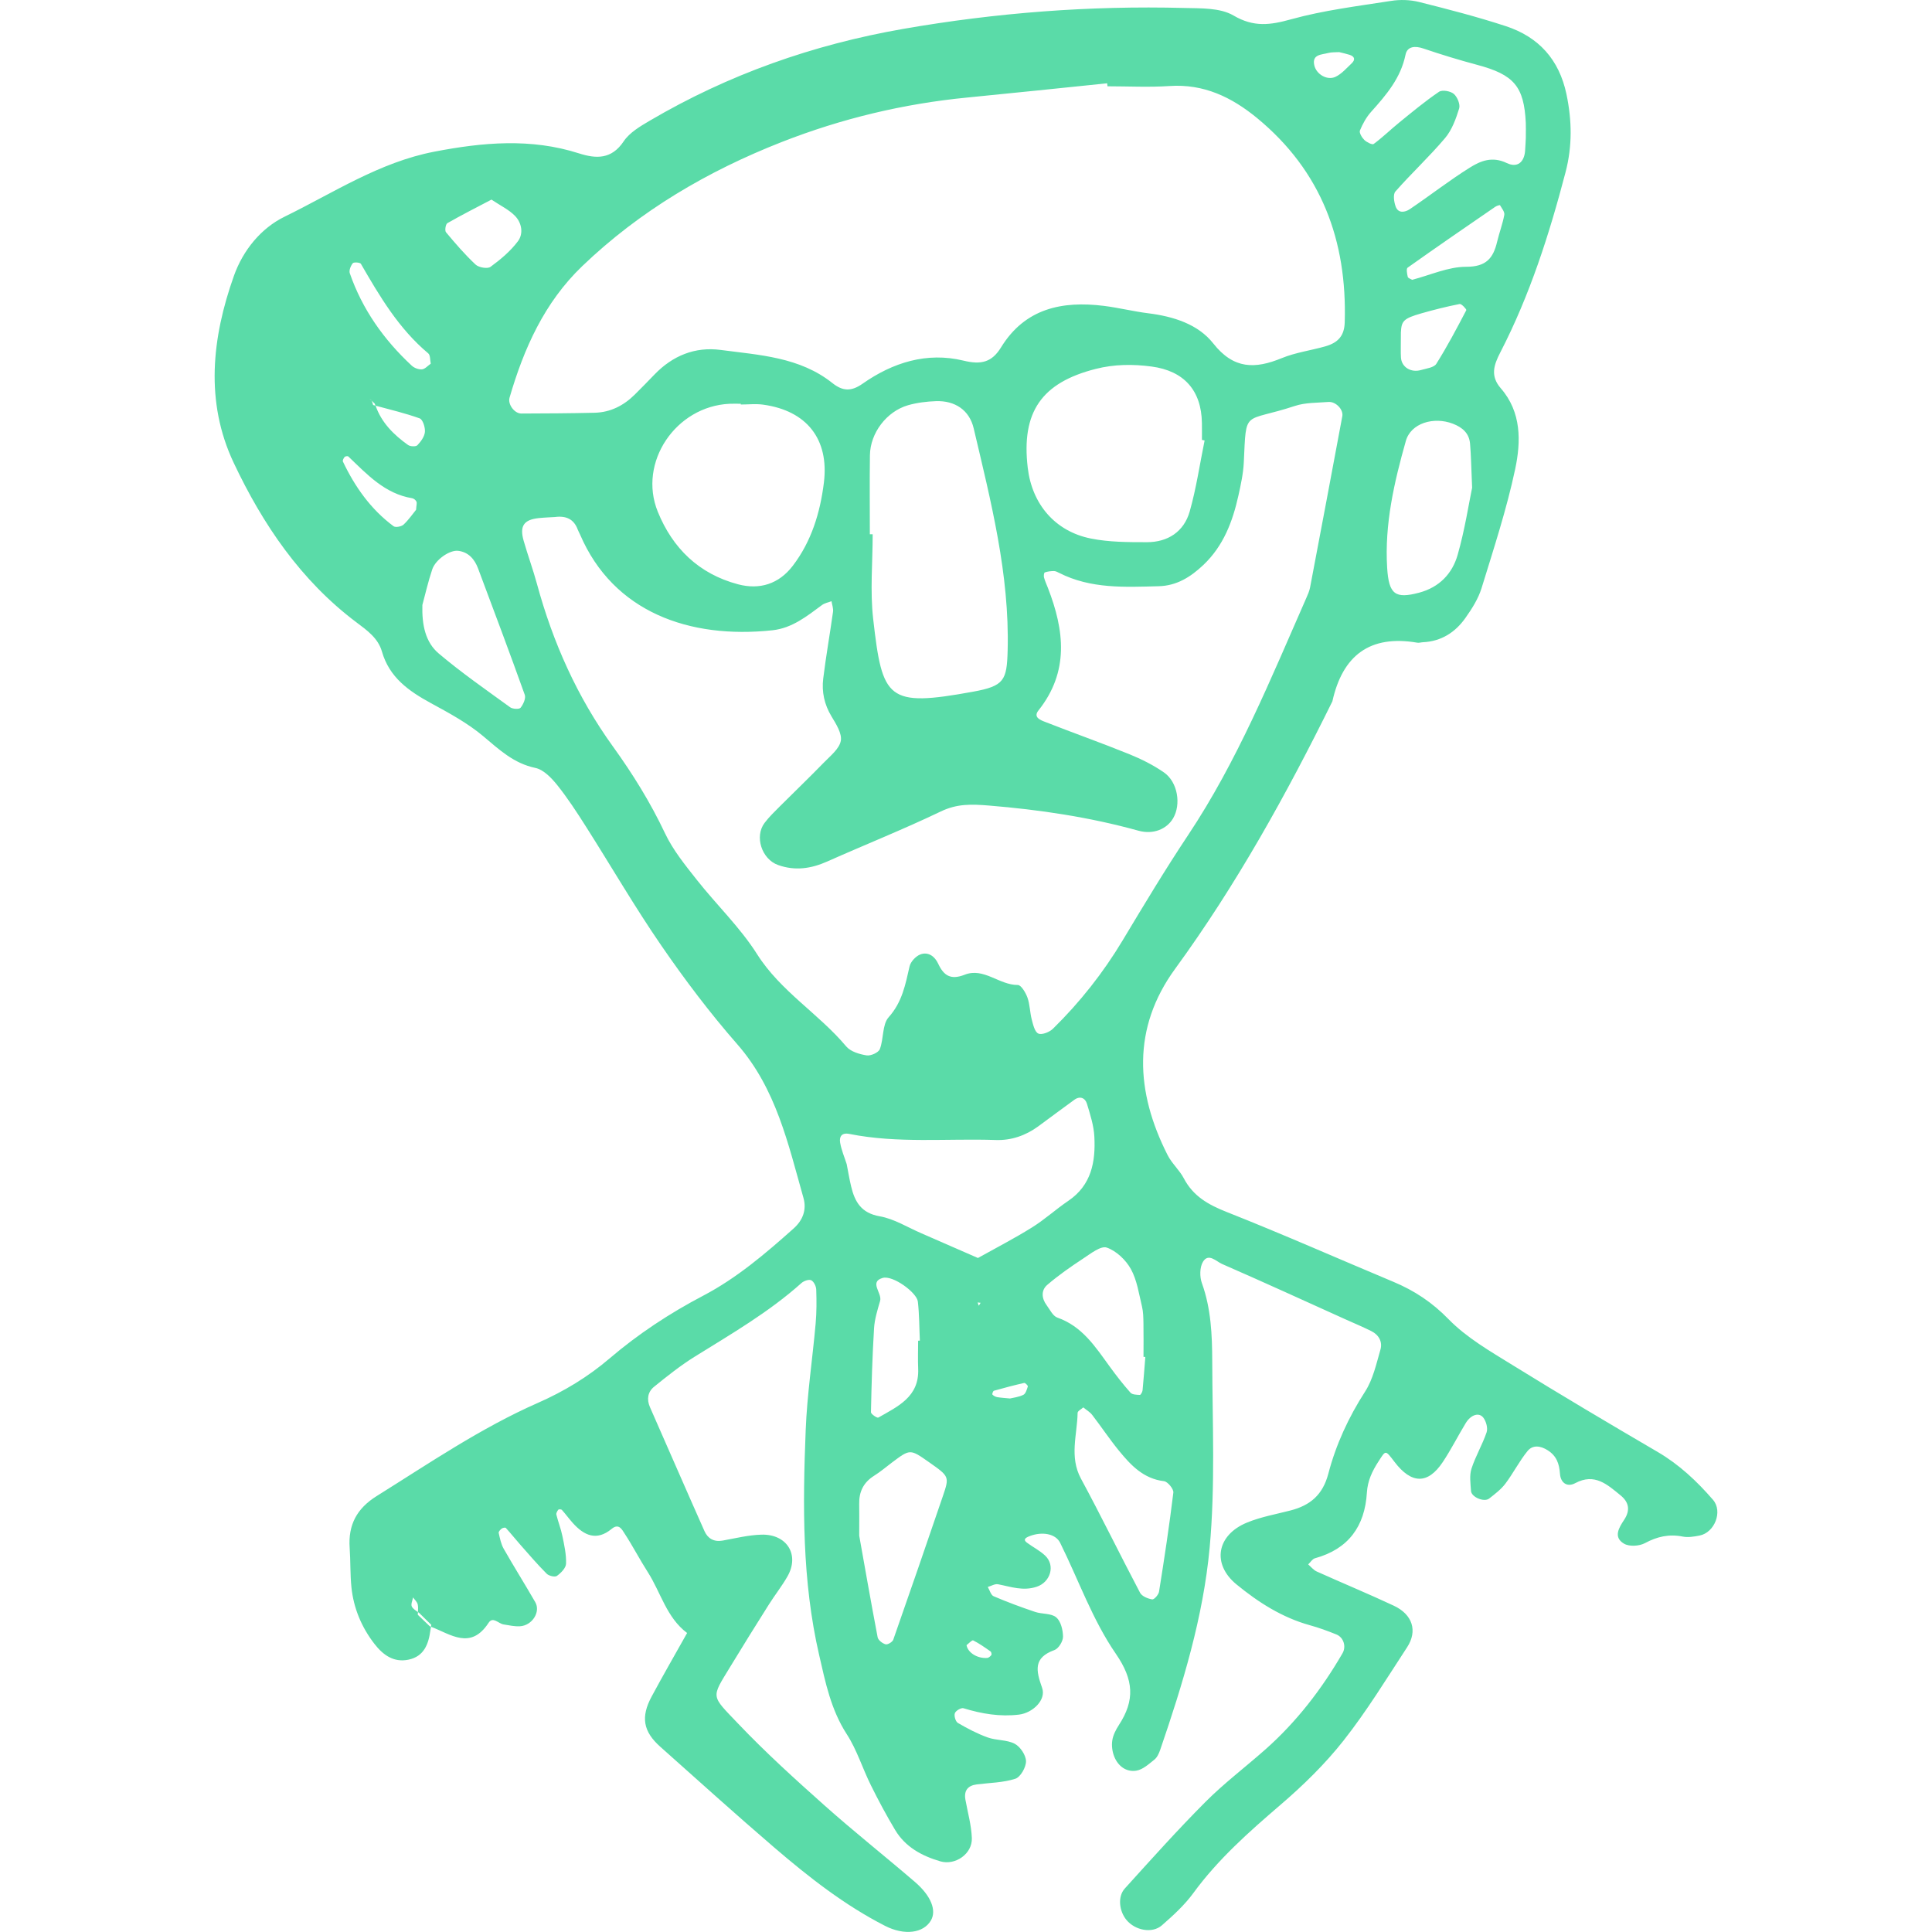 <?xml version="1.0" encoding="iso-8859-1"?>
<!-- Generator: Adobe Illustrator 19.0.0, SVG Export Plug-In . SVG Version: 6.00 Build 0)  -->
<svg xmlns="http://www.w3.org/2000/svg" xmlns:xlink="http://www.w3.org/1999/xlink" version="1.1" id="Capa_1" x="0px" y="0px" viewBox="0 0 116.001 116.001" style="enable-background:new 0 0 116.001 116.001;" xml:space="preserve" width="512px" height="512px">
<g id="_x0A_scientist">
	<g>
		<path style="fill-rule:evenodd;clip-rule:evenodd;" d="M102.851,90.05c-0.964-1.113-2.024-2.112-3.316-2.869    c-2.928-1.711-5.845-3.441-8.729-5.225c-1.337-0.827-2.748-1.638-3.829-2.746c-0.987-1.015-2.056-1.72-3.319-2.249    c-3.336-1.396-6.644-2.863-10.007-4.192c-1.104-0.437-2.01-0.946-2.573-2.021c-0.261-0.496-0.717-0.891-0.97-1.389    c-1.934-3.806-2.145-7.631,0.447-11.186c3.683-5.051,6.688-10.48,9.444-16.063c0.61-2.75,2.247-4.011,5.097-3.522    c0.108,0.019,0.225-0.022,0.336-0.027c1.103-0.051,1.946-0.593,2.558-1.462c0.389-0.55,0.768-1.147,0.965-1.782    c0.729-2.371,1.507-4.737,2.021-7.158c0.349-1.65,0.38-3.414-0.863-4.843c-0.645-0.741-0.424-1.396-0.03-2.159    c1.772-3.433,2.94-7.088,3.915-10.813c0.412-1.572,0.387-3.108,0.056-4.688c-0.439-2.085-1.673-3.442-3.646-4.087    c-1.712-0.561-3.462-1.014-5.212-1.452c-0.534-0.133-1.136-0.149-1.681-0.062c-2.008,0.315-4.041,0.562-5.992,1.103    c-1.256,0.349-2.243,0.488-3.461-0.227c-0.804-0.472-1.963-0.427-2.966-0.453C65.43,0.331,59.817,0.762,54.219,1.737    C48.802,2.684,43.74,4.47,39.015,7.245c-0.573,0.337-1.215,0.713-1.569,1.242c-0.729,1.091-1.656,1.05-2.682,0.722    c-2.893-0.926-5.777-0.664-8.693-0.101c-3.294,0.636-6.058,2.473-8.987,3.904c-1.408,0.688-2.488,2.005-3.037,3.544    c-1.327,3.73-1.744,7.572-0.016,11.23c1.741,3.688,4.028,7.07,7.366,9.578c0.645,0.484,1.304,0.953,1.533,1.75    c0.446,1.561,1.61,2.376,2.937,3.101c1.09,0.593,2.204,1.195,3.145,1.986c0.963,0.808,1.829,1.634,3.133,1.907    c0.489,0.103,0.962,0.596,1.305,1.021c0.632,0.789,1.188,1.646,1.732,2.502c1.515,2.383,2.933,4.832,4.534,7.156    c1.407,2.046,2.914,4.041,4.548,5.908c2.342,2.674,3.058,5.988,3.979,9.237c0.193,0.688-0.024,1.322-0.594,1.829    c-1.691,1.508-3.413,2.979-5.434,4.038c-2.012,1.056-3.89,2.291-5.622,3.77c-1.285,1.097-2.722,1.97-4.293,2.661    c-3.427,1.507-6.517,3.619-9.683,5.596c-1.19,0.742-1.718,1.729-1.623,3.104c0.055,0.788,0.027,1.585,0.106,2.372    c0.131,1.262,0.61,2.407,1.389,3.409c0.506,0.652,1.147,1.125,2.037,0.939c0.931-0.194,1.203-0.926,1.315-1.757    c0.01-0.073,0.023-0.147,0.035-0.22c-0.023-0.009-0.046-0.019-0.07-0.027c-0.24-0.23-0.48-0.46-0.72-0.69    c0-0.054,0.004-0.108,0.007-0.163c-0.144-0.104-0.306-0.2-0.37-0.34c-0.062-0.141,0.045-0.357,0.077-0.541    c0.096,0.138,0.241,0.264,0.279,0.416c0.034,0.147,0.023,0.307,0.014,0.465c0.029,0.021,0.06,0.041,0.086,0.062    c0.238,0.234,0.478,0.47,0.715,0.704c-0.006,0.038-0.012,0.076-0.018,0.114c1.182,0.45,2.38,1.42,3.461-0.238    c0.257-0.395,0.592,0.05,0.894,0.099c0.33,0.053,0.665,0.13,0.991,0.11c0.732-0.044,1.25-0.864,0.917-1.444    c-0.62-1.078-1.283-2.131-1.898-3.212c-0.161-0.283-0.225-0.626-0.299-0.951c-0.016-0.071,0.099-0.194,0.182-0.258    c0.06-0.047,0.214-0.075,0.245-0.04c0.301,0.329,0.578,0.678,0.873,1.012c0.518,0.587,1.028,1.184,1.58,1.737    c0.131,0.132,0.494,0.219,0.612,0.135c0.245-0.176,0.543-0.476,0.552-0.734c0.021-0.55-0.106-1.11-0.218-1.657    c-0.088-0.437-0.256-0.856-0.363-1.29c-0.021-0.086,0.052-0.213,0.116-0.295c0.027-0.034,0.177-0.03,0.212,0.008    c0.225,0.251,0.423,0.524,0.647,0.776c0.679,0.763,1.438,1.118,2.345,0.366c0.433-0.358,0.624,0.048,0.77,0.271    c0.495,0.755,0.909,1.563,1.398,2.324c0.782,1.222,1.124,2.729,2.362,3.657c-0.712,1.27-1.438,2.528-2.126,3.808    c-0.668,1.238-0.515,2.106,0.517,3.024c2.279,2.029,4.543,4.077,6.859,6.063c2.062,1.767,4.201,3.445,6.634,4.689    c1.18,0.602,2.313,0.432,2.754-0.323c0.348-0.596,0.022-1.468-0.955-2.31c-1.802-1.549-3.666-3.022-5.439-4.603    c-1.772-1.578-3.536-3.179-5.171-4.896c-1.66-1.744-1.64-1.517-0.487-3.418c0.762-1.255,1.538-2.5,2.321-3.74    c0.362-0.574,0.788-1.109,1.122-1.697c0.735-1.29-0.032-2.543-1.566-2.501c-0.778,0.021-1.555,0.216-2.328,0.356    c-0.521,0.093-0.891-0.121-1.089-0.562c-1.104-2.478-2.181-4.965-3.275-7.446c-0.21-0.477-0.13-0.922,0.243-1.226    c0.787-0.638,1.586-1.275,2.444-1.809c2.209-1.373,4.461-2.677,6.413-4.425c0.142-0.126,0.447-0.231,0.581-0.162    c0.159,0.081,0.295,0.36,0.301,0.56c0.024,0.677,0.025,1.358-0.035,2.032c-0.189,2.137-0.514,4.268-0.598,6.407    c-0.181,4.521-0.22,9.039,0.807,13.498c0.38,1.656,0.708,3.288,1.661,4.76c0.608,0.938,0.943,2.051,1.446,3.062    c0.451,0.911,0.932,1.81,1.454,2.682c0.613,1.026,1.602,1.562,2.717,1.888c0.894,0.26,1.926-0.447,1.891-1.396    c-0.027-0.774-0.25-1.543-0.387-2.313c-0.093-0.533,0.14-0.842,0.686-0.911c0.773-0.098,1.58-0.102,2.312-0.339    c0.312-0.1,0.646-0.692,0.641-1.056c-0.007-0.363-0.344-0.869-0.677-1.044c-0.476-0.25-1.102-0.192-1.623-0.38    c-0.622-0.223-1.219-0.538-1.79-0.871c-0.139-0.081-0.24-0.424-0.182-0.585c0.053-0.149,0.378-0.34,0.517-0.298    c1.094,0.335,2.195,0.522,3.34,0.382c0.821-0.104,1.639-0.881,1.382-1.605c-0.373-1.054-0.533-1.81,0.742-2.271    c0.249-0.089,0.514-0.527,0.513-0.803c-0.003-0.4-0.131-0.93-0.409-1.161c-0.301-0.251-0.847-0.185-1.264-0.325    c-0.843-0.283-1.675-0.592-2.492-0.941c-0.166-0.071-0.237-0.366-0.352-0.557c0.207-0.06,0.428-0.199,0.616-0.163    c0.771,0.149,1.503,0.424,2.325,0.148c0.812-0.271,1.135-1.269,0.503-1.869c-0.321-0.305-0.735-0.509-1.093-0.776    c-0.225-0.17-0.138-0.283,0.184-0.402c0.73-0.272,1.534-0.144,1.81,0.41c1.105,2.228,1.943,4.631,3.339,6.655    c1.091,1.583,1.154,2.803,0.188,4.287c-0.18,0.278-0.347,0.6-0.396,0.921c-0.049,0.314-0.002,0.679,0.118,0.975    c0.228,0.57,0.722,0.938,1.319,0.844c0.393-0.06,0.759-0.4,1.094-0.667c0.165-0.132,0.27-0.369,0.343-0.578    c1.36-3.959,2.587-7.985,2.972-12.146c0.341-3.703,0.167-7.459,0.155-11.191c-0.005-1.578-0.07-3.164-0.621-4.69    c-0.138-0.381-0.134-0.953,0.064-1.282c0.33-0.549,0.801-0.019,1.142,0.129c2.486,1.084,4.952,2.215,7.425,3.331    c0.516,0.232,1.038,0.45,1.543,0.702c0.453,0.225,0.679,0.646,0.547,1.107c-0.248,0.86-0.447,1.785-0.919,2.518    c-0.995,1.544-1.753,3.184-2.21,4.934c-0.335,1.275-1.088,1.903-2.27,2.209c-0.872,0.225-1.775,0.384-2.602,0.723    c-1.839,0.749-2.133,2.495-0.646,3.715c1.317,1.08,2.742,1.992,4.415,2.455c0.539,0.148,1.068,0.343,1.588,0.553    c0.434,0.176,0.601,0.726,0.366,1.129c-1.257,2.167-2.771,4.132-4.656,5.796c-1.188,1.049-2.459,2.012-3.575,3.13    c-1.671,1.677-3.253,3.444-4.843,5.201c-0.437,0.483-0.339,1.352,0.103,1.885c0.521,0.629,1.544,0.831,2.126,0.323    c0.677-0.591,1.358-1.212,1.885-1.933c1.483-2.031,3.334-3.67,5.229-5.296c1.366-1.171,2.68-2.452,3.79-3.861    c1.396-1.771,2.581-3.712,3.818-5.604c0.645-0.986,0.328-1.972-0.804-2.501c-1.527-0.714-3.086-1.359-4.623-2.051    c-0.194-0.088-0.342-0.28-0.51-0.425c0.135-0.126,0.249-0.326,0.405-0.368c2.011-0.553,2.996-1.916,3.119-3.943    c0.043-0.709,0.317-1.286,0.696-1.871c0.444-0.683,0.399-0.712,0.96,0.024c1.02,1.34,2.002,1.36,2.898,0.016    c0.5-0.751,0.908-1.563,1.377-2.336c0.312-0.517,0.811-0.676,1.07-0.319c0.165,0.224,0.271,0.622,0.186,0.869    c-0.253,0.744-0.667,1.435-0.908,2.183c-0.131,0.407-0.056,0.888-0.027,1.334c0.023,0.373,0.788,0.694,1.091,0.456    c0.345-0.271,0.711-0.547,0.972-0.893c0.476-0.63,0.835-1.351,1.331-1.959c0.313-0.383,0.778-0.321,1.211-0.045    c0.534,0.338,0.694,0.81,0.737,1.412c0.036,0.531,0.418,0.828,0.919,0.56c1.165-0.623,1.927,0.09,2.714,0.731    c0.499,0.405,0.605,0.885,0.222,1.468c-0.304,0.46-0.68,1.046-0.008,1.438c0.314,0.184,0.91,0.148,1.249-0.032    c0.737-0.397,1.45-0.559,2.273-0.396c0.318,0.064,0.676,0.004,1.005-0.06C102.952,92.025,103.453,90.744,102.851,90.05z     M87.519,33.318c-0.321,1.124-1.098,1.944-2.313,2.268c-1.433,0.381-1.818,0.105-1.918-1.488    c-0.163-2.618,0.419-5.138,1.121-7.621c0.302-1.074,1.677-1.477,2.823-1.037c0.573,0.221,0.979,0.569,1.033,1.198    c0.059,0.675,0.068,1.354,0.124,2.644C88.187,30.245,87.951,31.811,87.519,33.318z M84.112,19.958    c0.037-0.681,0.142-0.834,1.241-1.147c0.755-0.216,1.519-0.407,2.289-0.558c0.111-0.021,0.424,0.323,0.398,0.37    c-0.571,1.091-1.146,2.183-1.801,3.222c-0.142,0.227-0.591,0.277-0.91,0.37c-0.615,0.18-1.176-0.17-1.213-0.747    C84.094,21.131,84.112,20.792,84.112,19.958z M89.889,14.52c-0.234,0.988-0.66,1.5-1.855,1.498    c-1.081-0.002-2.162,0.501-3.247,0.782c-0.089-0.055-0.244-0.099-0.262-0.175c-0.043-0.182-0.098-0.488-0.011-0.552    c1.74-1.236,3.501-2.446,5.261-3.655c0.083-0.059,0.277-0.117,0.287-0.098c0.109,0.187,0.292,0.406,0.259,0.581    C90.22,13.449,90.018,13.976,89.889,14.52z M81.653,7.835c0.165-0.401,0.386-0.802,0.675-1.124    c0.907-1.012,1.774-2.021,2.062-3.424c0.105-0.512,0.573-0.545,1.078-0.373c1.061,0.361,2.135,0.688,3.218,0.978    c2.212,0.59,2.82,1.29,2.926,3.484c0.011,0.226,0.001,0.452,0.001,0.899c-0.006,0.115-0.018,0.453-0.044,0.789    c-0.052,0.66-0.453,1.036-1.099,0.726c-0.875-0.421-1.575-0.13-2.221,0.275c-1.237,0.773-2.391,1.679-3.604,2.495    c-0.267,0.181-0.688,0.276-0.845-0.154c-0.103-0.277-0.169-0.735-0.017-0.907c0.963-1.095,2.04-2.094,2.982-3.208    c0.411-0.487,0.651-1.151,0.845-1.775c0.077-0.247-0.107-0.694-0.32-0.877c-0.2-0.172-0.695-0.259-0.887-0.128    c-0.831,0.562-1.604,1.208-2.384,1.841c-0.521,0.423-1.002,0.895-1.541,1.293c-0.086,0.063-0.419-0.104-0.561-0.242    C81.771,8.26,81.599,7.971,81.653,7.835z M79.747,3.182c0.209-0.057,0.44-0.037,0.661-0.053c0.208,0.053,0.418,0.096,0.622,0.162    c0.306,0.097,0.36,0.291,0.129,0.509c-0.311,0.292-0.607,0.643-0.979,0.815c-0.491,0.229-1.155-0.151-1.271-0.71    C78.772,3.255,79.359,3.287,79.747,3.182z M34.956,15.982c3.47-3.33,7.537-5.712,11.987-7.458    c3.584-1.404,7.299-2.295,11.136-2.668c2.8-0.273,5.599-0.569,8.397-0.855c0.007,0.06,0.013,0.119,0.021,0.18    c1.241,0,2.488,0.067,3.724-0.016c2.056-0.139,3.729,0.668,5.257,1.924c3.866,3.184,5.409,7.364,5.262,12.268    c-0.025,0.789-0.38,1.215-1.17,1.44c-0.867,0.246-1.781,0.366-2.606,0.704c-1.609,0.661-2.892,0.674-4.117-0.88    c-0.916-1.162-2.399-1.623-3.906-1.812c-0.893-0.111-1.771-0.333-2.663-0.444c-2.51-0.311-4.733,0.151-6.172,2.489    c-0.553,0.902-1.197,1.057-2.257,0.799c-2.199-0.533-4.244,0.112-6.064,1.389c-0.673,0.473-1.19,0.449-1.805-0.041    c-1.962-1.565-4.376-1.681-6.71-1.99c-1.542-0.204-2.885,0.346-3.973,1.475c-0.392,0.407-0.785,0.811-1.187,1.208    c-0.667,0.66-1.462,1.066-2.408,1.088c-1.467,0.035-2.935,0.042-4.4,0.047c-0.415,0.002-0.824-0.556-0.708-0.952    C31.456,20.918,32.686,18.16,34.956,15.982z M72.327,26.446c-0.291,1.426-0.5,2.875-0.897,4.271    c-0.347,1.209-1.312,1.837-2.566,1.837c-1.127,0-2.277,0-3.373-0.221c-2.149-0.433-3.527-2.068-3.783-4.243    c-0.395-3.346,0.824-5.115,4.085-5.941c1.108-0.281,2.228-0.292,3.355-0.141c1.938,0.259,2.987,1.431,3.017,3.385    c0.006,0.339,0.002,0.678,0.002,1.018C72.22,26.422,72.273,26.435,72.327,26.446z M52.227,32.077c0-1.581-0.017-3.165,0.005-4.746    c0.019-1.331,0.996-2.626,2.29-3.001c0.537-0.153,1.11-0.223,1.669-0.244c1.149-0.041,2.013,0.537,2.271,1.632    c1.034,4.389,2.158,8.766,2.039,13.333c-0.047,1.803-0.208,2.139-2.072,2.479c-5.157,0.943-5.451,0.476-6.002-4.369    c-0.191-1.674-0.03-3.388-0.03-5.084H52.227z M45.827,24.297c2.602,0.36,3.965,2.063,3.641,4.684    c-0.223,1.793-0.743,3.521-1.869,4.992c-0.831,1.088-1.984,1.456-3.291,1.108c-2.353-0.626-3.924-2.169-4.812-4.353    c-1.206-2.966,1.082-6.336,4.308-6.484c0.225-0.011,0.45-0.001,0.675-0.001v0.045C44.927,24.288,45.385,24.234,45.827,24.297z     M26.861,13.399c0.85-0.487,1.725-0.93,2.647-1.414c0.541,0.362,1.042,0.599,1.406,0.969c0.415,0.418,0.526,1.07,0.187,1.526    c-0.446,0.597-1.044,1.099-1.65,1.542c-0.179,0.131-0.703,0.042-0.894-0.135c-0.64-0.598-1.217-1.27-1.78-1.944    C26.695,13.844,26.756,13.459,26.861,13.399z M21.182,15.804c0.062-0.075,0.438-0.05,0.488,0.038    c1.13,1.956,2.275,3.894,4.043,5.375c0.132,0.11,0.104,0.409,0.151,0.619c-0.176,0.12-0.343,0.322-0.527,0.34    c-0.2,0.018-0.464-0.081-0.615-0.221c-1.674-1.557-2.967-3.377-3.72-5.551C20.945,16.237,21.058,15.958,21.182,15.804z     M24.982,30.608c-0.193,0.234-0.44,0.6-0.754,0.893c-0.128,0.117-0.479,0.182-0.597,0.095c-1.365-1.013-2.319-2.362-3.042-3.883    c-0.031-0.063,0.041-0.205,0.104-0.277c0.037-0.044,0.185-0.062,0.222-0.028c1.125,1.072,2.186,2.238,3.838,2.508    c0.096,0.017,0.213,0.115,0.252,0.205C25.044,30.209,24.999,30.338,24.982,30.608z M24.499,26.718    c-0.858-0.613-1.592-1.338-1.949-2.361c-0.048-0.013-0.097-0.025-0.146-0.039c-0.029-0.087-0.048-0.178-0.09-0.258    c-0.027-0.053-0.087-0.087-0.134-0.129c0.105,0.1,0.21,0.199,0.313,0.297c0.014,0.046,0.04,0.083,0.056,0.129    c0.887,0.24,1.784,0.453,2.647,0.762c0.189,0.067,0.34,0.541,0.317,0.812c-0.024,0.283-0.243,0.582-0.452,0.801    C24.971,26.827,24.632,26.813,24.499,26.718z M31.255,42.496c-0.082,0.1-0.477,0.078-0.626-0.03    c-1.446-1.051-2.919-2.073-4.283-3.226c-0.806-0.68-1.019-1.717-0.986-2.915c0.169-0.624,0.343-1.393,0.592-2.136    c0.195-0.586,1.047-1.181,1.563-1.116c0.617,0.079,0.982,0.503,1.19,1.06c0.946,2.525,1.895,5.047,2.804,7.586    C31.584,41.93,31.418,42.293,31.255,42.496z M45.456,57.289c-1.019-1.609-2.436-2.961-3.624-4.469    c-0.696-0.883-1.428-1.782-1.904-2.789c-0.873-1.848-1.939-3.565-3.128-5.213c-2.139-2.966-3.604-6.242-4.56-9.76    c-0.237-0.87-0.55-1.72-0.798-2.586c-0.256-0.89,0.008-1.271,0.91-1.365c0.338-0.036,0.677-0.045,0.967-0.064    c0.681-0.09,1.141,0.133,1.37,0.754c0.039,0.105,0.1,0.202,0.143,0.307c1.996,4.64,6.552,6.275,11.549,5.738    c1.185-0.129,2.066-0.845,2.975-1.516c0.16-0.118,0.377-0.154,0.569-0.229c0.033,0.212,0.119,0.432,0.091,0.636    c-0.186,1.337-0.424,2.668-0.588,4.007c-0.098,0.797,0.065,1.558,0.496,2.272c0.273,0.454,0.641,1.027,0.559,1.47    c-0.091,0.482-0.627,0.901-1.016,1.303c-0.867,0.892-1.764,1.751-2.644,2.63c-0.317,0.319-0.646,0.634-0.916,0.992    c-0.618,0.816-0.173,2.18,0.811,2.53c1.014,0.361,1.982,0.222,2.954-0.213c2.268-1.01,4.578-1.93,6.814-3.002    c0.977-0.469,1.837-0.442,2.891-0.356c3.047,0.25,6.035,0.695,8.98,1.511c0.897,0.248,1.701-0.104,2.077-0.741    c0.494-0.837,0.281-2.177-0.543-2.754c-0.642-0.447-1.36-0.805-2.086-1.1c-1.672-0.677-3.373-1.28-5.053-1.938    c-0.271-0.105-0.733-0.271-0.403-0.686c1.861-2.335,1.557-4.818,0.568-7.363c-0.081-0.207-0.176-0.412-0.234-0.627    c-0.024-0.094,0-0.283,0.048-0.299c0.171-0.06,0.363-0.082,0.549-0.082c0.106,0,0.217,0.062,0.316,0.111    c1.898,0.965,3.942,0.853,5.976,0.799c1.082-0.027,1.918-0.555,2.683-1.279c1.204-1.143,1.755-2.604,2.102-4.166    c0.146-0.658,0.292-1.328,0.323-1.998c0.155-3.254-0.049-2.35,3.071-3.382c0.629-0.207,1.338-0.185,2.011-0.238    c0.435-0.035,0.906,0.45,0.833,0.853c-0.639,3.433-1.286,6.863-1.938,10.294c-0.043,0.219-0.14,0.431-0.23,0.637    c-2.135,4.854-4.129,9.773-7.09,14.221c-1.375,2.065-2.655,4.196-3.933,6.325c-1.17,1.949-2.564,3.714-4.182,5.302    c-0.209,0.204-0.659,0.384-0.877,0.291c-0.215-0.091-0.315-0.532-0.396-0.839c-0.114-0.434-0.11-0.902-0.258-1.319    c-0.106-0.297-0.383-0.76-0.579-0.759c-1.12,0.008-2.047-1.068-3.189-0.617c-0.832,0.329-1.257,0.065-1.596-0.667    c-0.2-0.433-0.596-0.729-1.069-0.55c-0.274,0.104-0.582,0.435-0.646,0.715c-0.25,1.093-0.442,2.146-1.256,3.055    c-0.393,0.44-0.29,1.293-0.53,1.916c-0.08,0.207-0.547,0.416-0.796,0.374c-0.431-0.069-0.96-0.226-1.221-0.536    C49.155,60.858,46.874,59.528,45.456,57.289z M56.609,89.838c-0.981,2.875-1.97,5.748-2.976,8.613    c-0.048,0.138-0.337,0.311-0.461,0.276c-0.188-0.052-0.445-0.25-0.477-0.423c-0.419-2.201-0.804-4.411-1.106-6.1    c0-0.997,0.009-1.447-0.001-1.896c-0.017-0.734,0.254-1.297,0.889-1.697c0.381-0.238,0.727-0.533,1.087-0.805    c1.081-0.811,1.081-0.812,2.214-0.015C57.001,88.651,57.012,88.654,56.609,89.838z M52.995,76.73    c0.61-0.179,2.05,0.877,2.114,1.416c0.09,0.777,0.085,1.565,0.121,2.349c-0.034,0.001-0.07,0.002-0.104,0.003    c0,0.562-0.021,1.127,0.003,1.69c0.069,1.686-1.228,2.259-2.393,2.926c-0.069,0.041-0.444-0.211-0.442-0.321    c0.034-1.683,0.083-3.366,0.186-5.045c0.034-0.553,0.209-1.103,0.364-1.641C52.977,77.639,52.165,76.973,52.995,76.73z     M59.478,99.158c0.045,0.033,0.074,0.176,0.043,0.216c-0.06,0.08-0.165,0.17-0.257,0.174c-0.599,0.033-1.148-0.319-1.232-0.769    c0.136-0.104,0.332-0.321,0.4-0.286C58.799,98.678,59.14,98.92,59.478,99.158z M58.697,78.202l0.181,0.021l-0.109,0.176    L58.697,78.202z M61.445,83.748c-0.28,0.139-0.61,0.172-0.803,0.22c-0.345-0.034-0.564-0.044-0.776-0.083    c-0.102-0.02-0.214-0.08-0.281-0.155c-0.025-0.029,0.039-0.212,0.091-0.227c0.602-0.171,1.208-0.33,1.818-0.469    c0.06-0.014,0.234,0.163,0.22,0.209C61.654,83.427,61.586,83.678,61.445,83.748z M61.958,73.701    c-1.052,0.656-2.158,1.226-3.241,1.831c-1.135-0.496-2.268-0.995-3.405-1.487c-0.826-0.357-1.628-0.865-2.491-1.016    c-1.116-0.194-1.498-0.873-1.719-1.801c-0.105-0.438-0.177-0.887-0.265-1.331c-0.136-0.427-0.319-0.848-0.393-1.288    c-0.062-0.361,0.087-0.621,0.559-0.525c2.908,0.58,5.853,0.264,8.783,0.364c0.923,0.033,1.784-0.262,2.541-0.812    c0.729-0.531,1.449-1.078,2.181-1.605c0.341-0.246,0.648-0.106,0.754,0.239c0.195,0.645,0.411,1.311,0.445,1.976    c0.079,1.505-0.172,2.91-1.562,3.853C63.398,72.605,62.724,73.225,61.958,73.701z M63.485,79.111    c-0.27-0.095-0.446-0.48-0.645-0.747c-0.306-0.409-0.333-0.897,0.036-1.214c0.679-0.584,1.421-1.099,2.169-1.591    c0.443-0.29,1.051-0.773,1.406-0.652c0.574,0.198,1.146,0.742,1.449,1.289c0.37,0.667,0.481,1.482,0.666,2.243    c0.079,0.324,0.083,0.67,0.089,1.007c0.013,0.675,0.003,1.35,0.003,2.024c0.037,0,0.074,0.002,0.11,0.003    c-0.054,0.668-0.101,1.337-0.166,2.004c-0.011,0.102-0.111,0.28-0.163,0.277c-0.192-0.009-0.455-0.014-0.562-0.135    c-0.447-0.503-0.862-1.036-1.256-1.58C65.764,80.859,64.975,79.631,63.485,79.111z M69.591,95.567    c-0.028,0.183-0.296,0.482-0.409,0.464c-0.263-0.042-0.617-0.187-0.729-0.397c-1.201-2.275-2.327-4.592-3.55-6.854    c-0.708-1.313-0.225-2.631-0.201-3.949c0.001-0.112,0.225-0.222,0.342-0.328c0.198,0.164,0.402,0.279,0.532,0.45    c0.547,0.709,1.042,1.457,1.607,2.148c0.713,0.87,1.47,1.685,2.707,1.832c0.221,0.026,0.586,0.472,0.56,0.685    C70.209,91.605,69.907,93.588,69.591,95.567z" fill="#5adba8"/>
	</g>
</g>
<g>
</g>
<g>
</g>
<g>
</g>
<g>
</g>
<g>
</g>
<g>
</g>
<g>
</g>
<g>
</g>
<g>
</g>
<g>
</g>
<g>
</g>
<g>
</g>
<g>
</g>
<g>
</g>
<g>
</g>
</svg>

